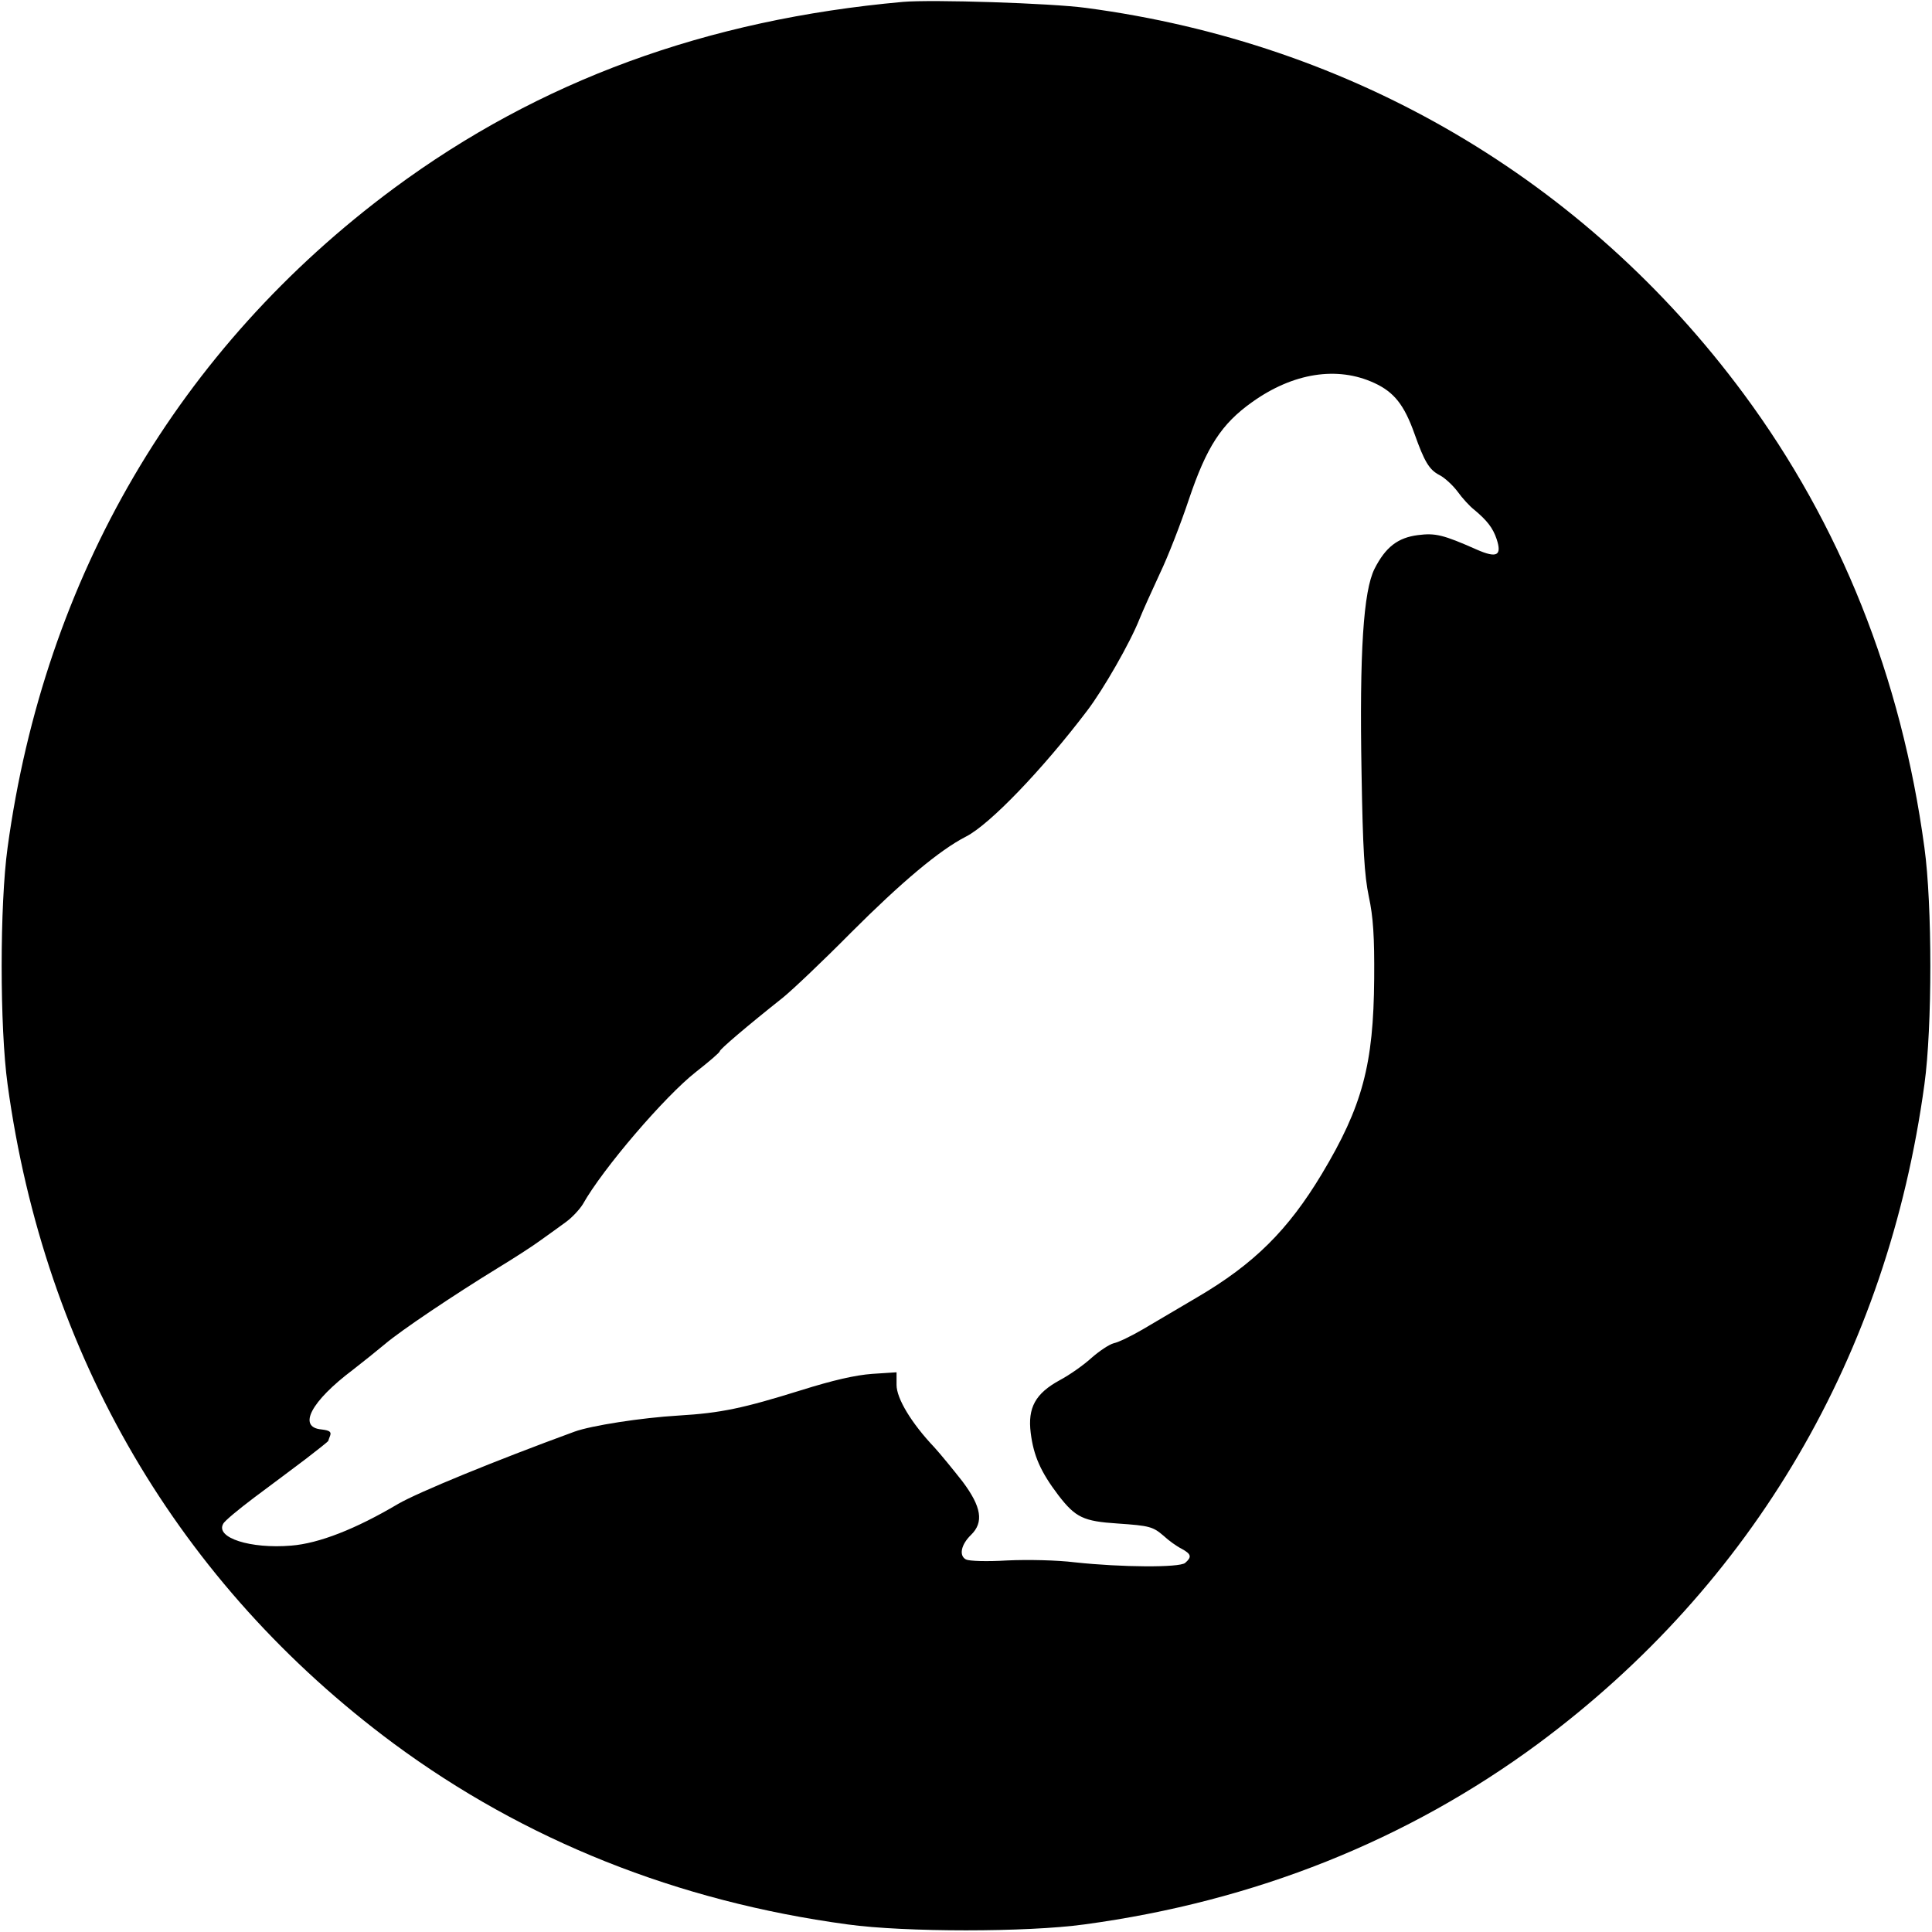 <?xml version="1.0" standalone="no"?>
<!DOCTYPE svg PUBLIC "-//W3C//DTD SVG 20010904//EN"
 "http://www.w3.org/TR/2001/REC-SVG-20010904/DTD/svg10.dtd">
<svg version="1.0" xmlns="http://www.w3.org/2000/svg"
 width="612pt" height="612pt" viewBox="0 0 612 612"
 preserveAspectRatio="xMidYMid meet">
<g transform="translate(0,612) scale(0.1,-0.1)"
fill="#000000" stroke="none">
<path d="M2860 6114 c-623 -56 -1152 -250 -1613 -591 -681 -505 -1106 -1231
-1223 -2088 -25 -181 -25 -569 0 -750 117 -857 542 -1583 1223 -2088 414 -306
898 -500 1438 -573 181 -25 569 -25 750 0 540 73 1024 267 1438 573 681 505
1106 1231 1223 2088 25 181 25 569 0 750 -73 540 -266 1023 -573 1438 -502
678 -1238 1110 -2083 1222 -111 15 -488 27 -580 19z m1493 -1207 c63 -29 95
-69 128 -162 31 -87 46 -113 79 -130 16 -8 42 -32 57 -52 15 -21 39 -47 52
-57 41 -34 60 -58 72 -94 17 -52 1 -61 -63 -33 -106 47 -131 53 -186 46 -64
-8 -103 -38 -138 -107 -35 -70 -48 -262 -41 -648 4 -239 9 -323 23 -390 14
-65 18 -127 17 -260 -2 -272 -37 -404 -166 -619 -107 -178 -215 -285 -394
-390 -59 -35 -137 -81 -173 -102 -36 -21 -77 -41 -92 -44 -15 -4 -46 -25 -70
-46 -24 -22 -69 -54 -101 -71 -77 -42 -102 -87 -92 -167 9 -72 31 -123 88
-198 54 -70 79 -82 187 -89 102 -7 112 -10 146 -39 16 -15 41 -33 57 -41 31
-17 33 -26 11 -45 -19 -15 -200 -14 -349 2 -56 7 -150 9 -214 6 -66 -4 -121
-2 -131 3 -23 12 -16 47 16 78 41 40 33 89 -27 169 -29 37 -69 86 -89 108 -73
77 -120 155 -120 198 l0 40 -77 -5 c-54 -4 -124 -20 -226 -52 -183 -57 -253
-72 -387 -80 -119 -7 -278 -32 -330 -51 -254 -93 -495 -192 -559 -229 -135
-80 -251 -125 -338 -132 -130 -11 -241 25 -216 69 4 9 49 46 98 83 50 37 123
92 163 122 39 30 72 56 72 58 0 1 3 9 6 17 4 12 -3 16 -28 19 -76 7 -33 89
100 189 31 24 77 61 101 81 49 42 217 155 359 242 51 31 113 71 137 89 24 17
60 43 79 57 19 14 42 39 52 55 64 114 261 343 358 419 42 33 76 62 76 66 0 6
88 81 199 169 31 25 128 117 216 206 161 161 281 262 365 305 75 38 243 213
384 399 51 67 136 215 166 291 10 25 39 89 64 143 26 54 67 160 92 235 56 166
103 239 200 308 130 93 270 115 387 61z"/>
</g>
</svg>
